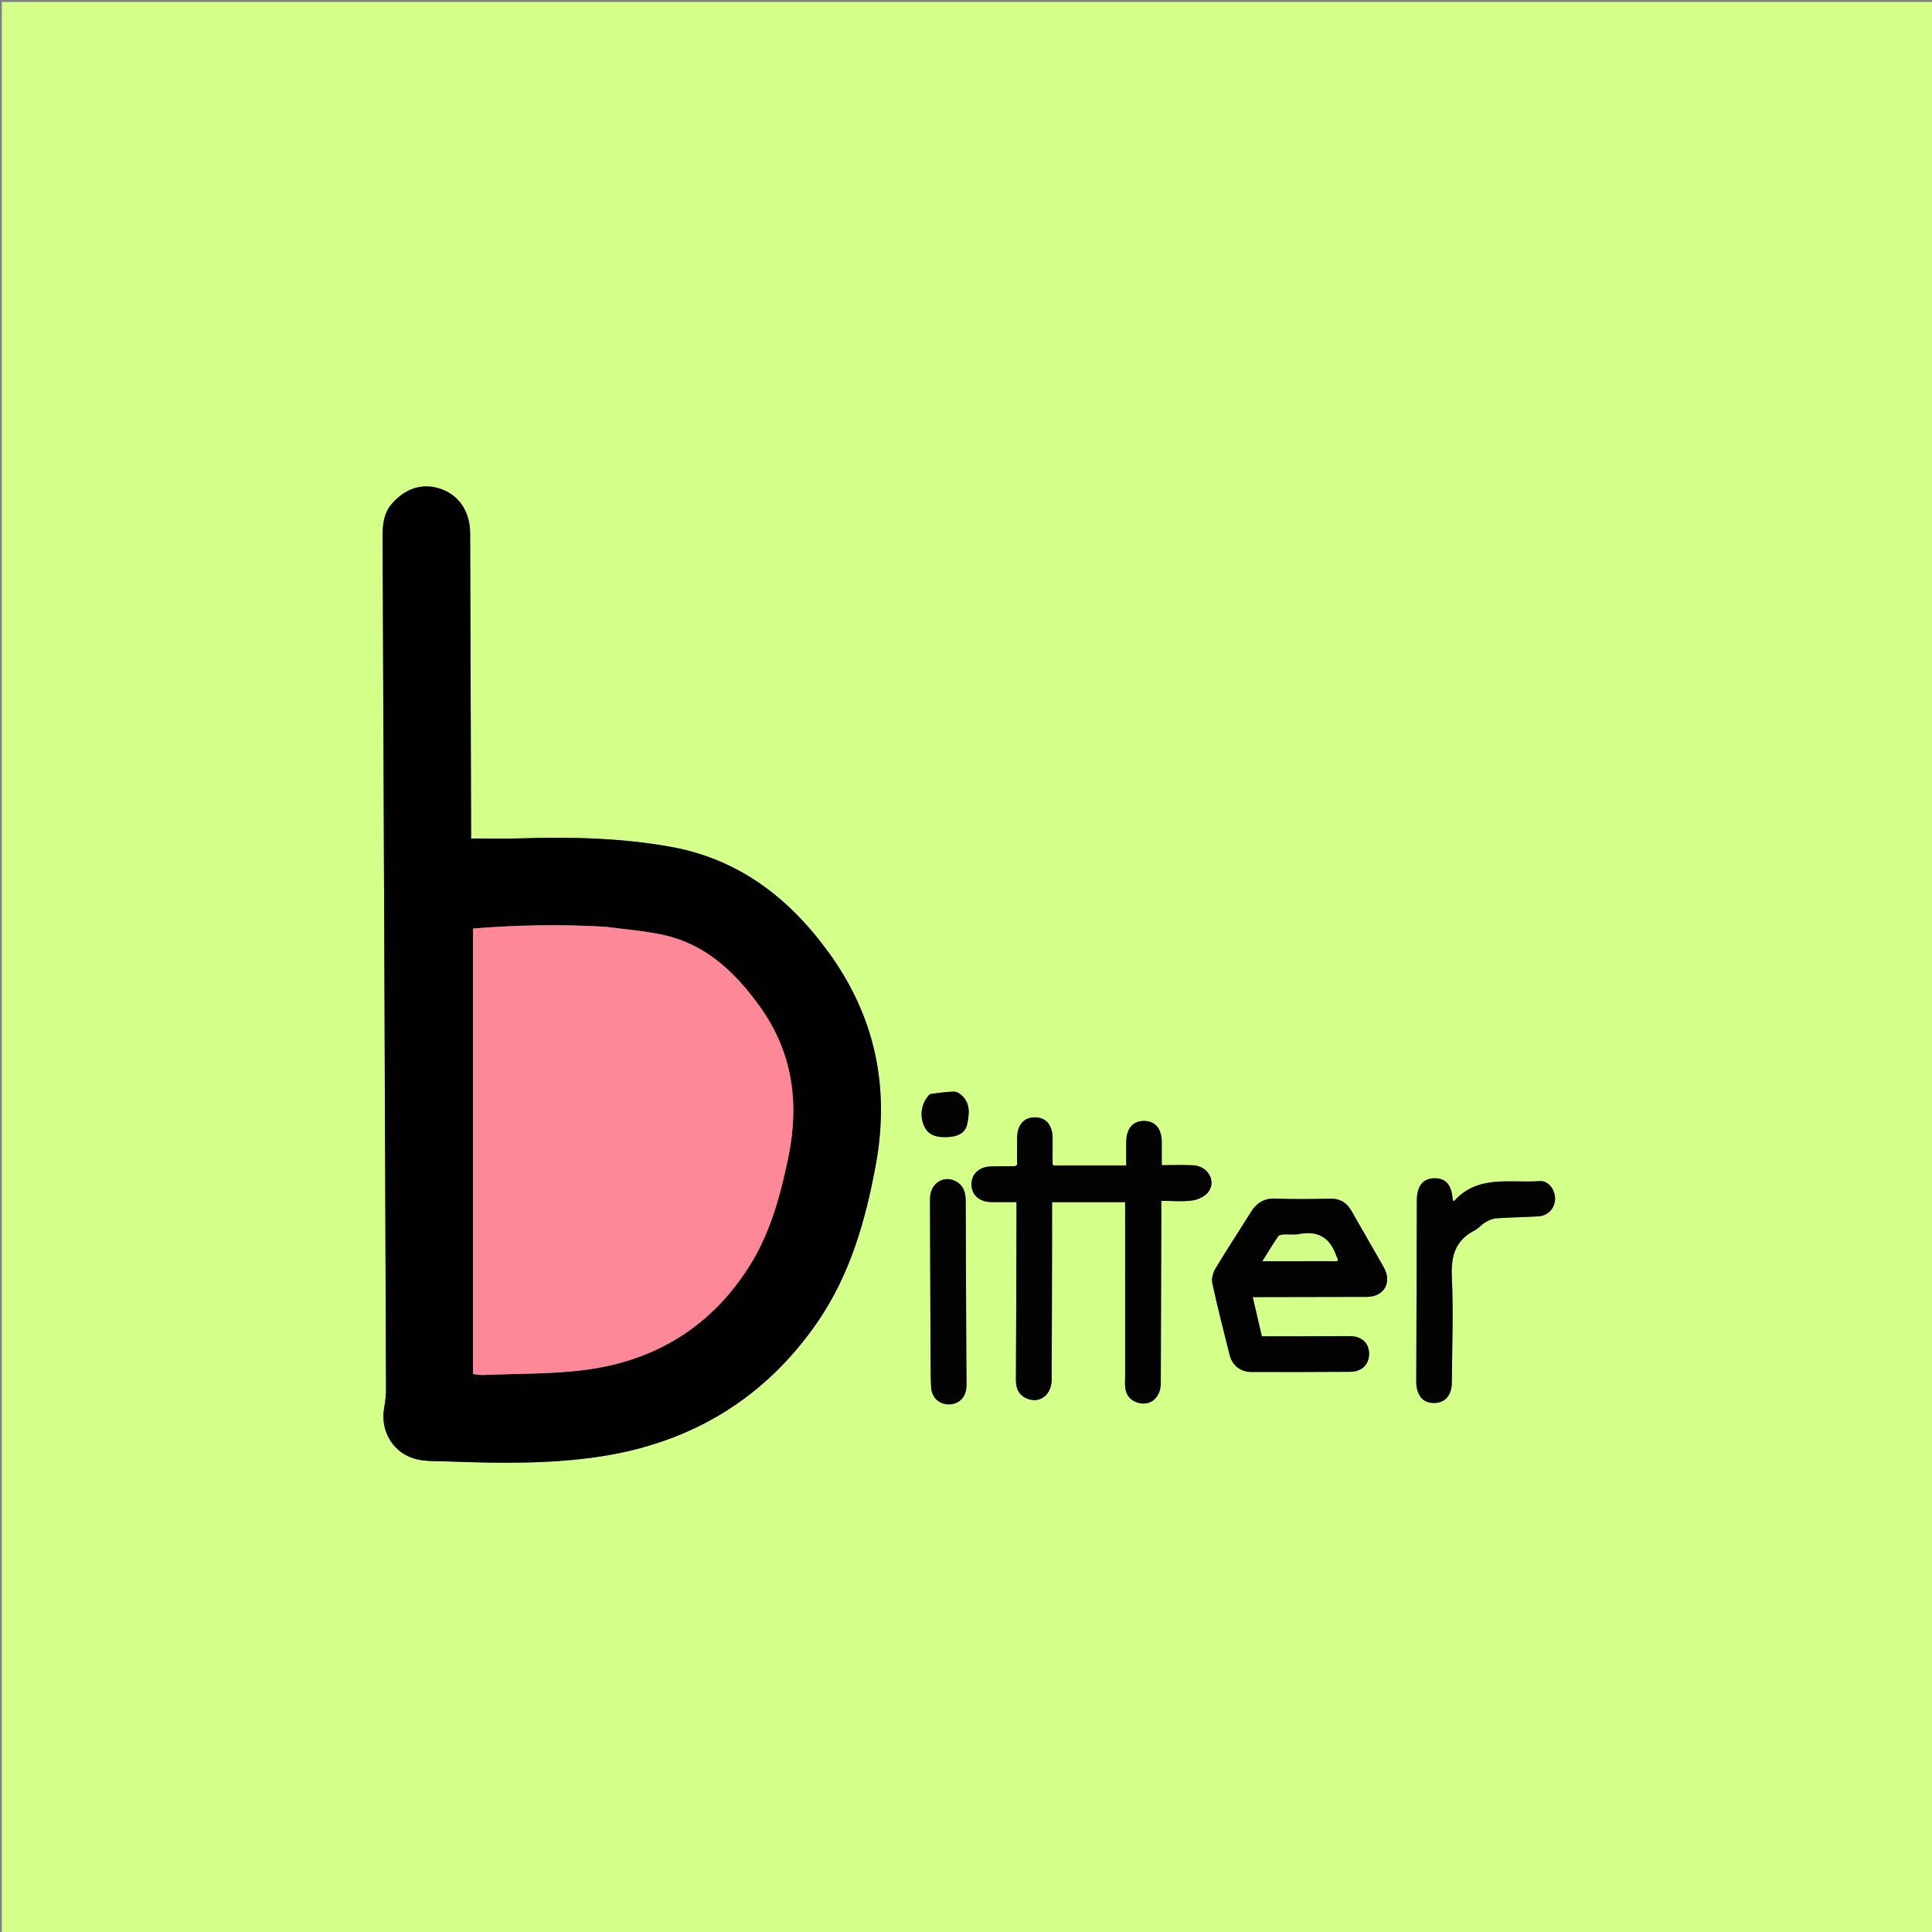 <svg version="1.1" id="Layer_1" xmlns="http://www.w3.org/2000/svg" xmlns:xlink="http://www.w3.org/1999/xlink" x="0px" y="0px"
	 width="100%" viewBox="0 0 1080 1080" enable-background="new 0 0 1080 1080" xml:space="preserve">
<rect x="0" y="0" width="1080" height="1080" fill="#808080" stroke="none"/>
<path fill="#D4FF88" opacity="1" stroke="none" 
	d="
M580,1081 
	C386.689,1081 193.878,1081 1.033,1081 
	C1.033,721.064 1.033,361.128 1.033,1.096 
	C360.895,1.096 720.789,1.096 1080.842,1.096 
	C1080.842,361 1080.842,721 1080.842,1081 
	C914.127,1081 747.314,1081 580,1081 
M217.713,283.311 
	C214.013,288.696 213.852,294.804 213.879,301.034 
	C214.55,459.323 215.189,617.612 215.778,775.9 
	C215.791,779.525 215.443,783.205 214.78,786.77 
	C212.273,800.239 220.045,812.944 233.455,815.857 
	C238.894,817.038 244.67,816.748 250.3,816.955 
	C279.274,818.017 308.281,818.537 337.012,813.968 
	C387.329,805.966 427.759,781.315 456.772,739.365 
	C475.143,712.803 483.916,682.246 489.642,650.742 
	C497.486,607.581 489.114,568.079 463.27,532.471 
	C441.051,501.857 412.812,480.133 374.726,473.328 
	C346.716,468.323 318.438,467.747 290.077,468.67 
	C281.317,468.955 272.54,468.714 263.336,468.714 
	C263.336,467.129 263.343,464.828 263.336,462.527 
	C263.168,407.707 263.011,352.888 262.82,298.069 
	C262.779,286.013 256.553,276.754 246.303,273.267 
	C235.834,269.705 225.707,273.081 217.713,283.311 
M628.957,769.417 
	C628.957,771.416 628.807,773.428 628.987,775.411 
	C629.41,780.067 631.974,783.06 636.496,784.241 
	C643.263,786.01 648.854,781.127 648.888,773.259 
	C649.028,741.445 649.097,709.632 649.19,677.818 
	C649.196,675.859 649.191,673.901 649.191,671.28 
	C655.385,671.28 661.093,671.852 666.605,671.062 
	C669.828,670.6 673.784,668.703 675.584,666.159 
	C680.007,659.91 675.069,651.789 666.957,651.393 
	C661.204,651.113 655.427,651.339 649.435,651.339 
	C649.435,646.572 649.459,642.43 649.429,638.288 
	C649.376,630.869 645.7,626.576 639.462,626.597 
	C633.397,626.618 629.764,630.691 629.587,637.865 
	C629.477,642.311 629.566,646.761 629.566,651.545 
	C615.412,651.545 602.035,651.545 588.738,651.545 
	C588.564,650.937 588.394,650.618 588.394,650.299 
	C588.394,645.636 588.452,640.973 588.427,636.31 
	C588.387,628.88 584.719,624.588 578.484,624.597 
	C572.416,624.606 568.751,628.679 568.59,635.843 
	C568.472,641.104 568.567,646.37 568.567,651.143 
	C567.689,651.706 567.55,651.873 567.409,651.875 
	C562.914,651.938 558.419,651.939 553.925,652.044 
	C547.457,652.195 543.113,656.184 543.05,661.94 
	C542.985,667.906 547.434,671.938 554.218,671.997 
	C558.82,672.037 563.423,672.005 568.228,672.005 
	C568.228,675.567 568.236,678.551 568.227,681.535 
	C568.131,711.516 568.068,741.497 567.9,771.478 
	C567.872,776.565 569.801,780.247 574.593,782.008 
	C581.584,784.576 587.849,779.49 587.888,771.196 
	C588.011,745.379 588.054,719.561 588.118,693.744 
	C588.136,686.624 588.121,679.504 588.121,672.007 
	C602.043,672.007 615.426,672.007 628.958,672.007 
	C628.958,704.236 628.958,736.338 628.957,769.417 
M766.809,696.65 
	C763.006,690.016 759.224,683.371 755.393,676.754 
	C752.764,672.215 749.02,669.919 743.531,670.049 
	C733.38,670.29 723.207,670.421 713.068,670.009 
	C706.556,669.745 702.402,672.482 699.145,677.724 
	C692.656,688.168 685.851,698.417 679.529,708.959 
	C678.114,711.319 677.135,714.771 677.692,717.345 
	C680.606,730.808 684.022,744.163 687.383,757.526 
	C688.817,763.227 693.5,766.936 699.354,766.951 
	C717.834,766.997 736.314,766.973 754.794,766.849 
	C761.301,766.806 765.364,762.73 765.34,756.739 
	C765.316,750.783 761.178,746.921 754.614,746.902 
	C745.635,746.875 736.655,746.961 727.675,746.98 
	C720.225,746.995 712.775,746.983 705.371,746.983 
	C703.621,739.438 701.999,732.445 700.293,725.09 
	C701.964,725.09 702.79,725.091 703.615,725.09 
	C723.761,725.054 743.907,725.05 764.052,724.97 
	C773.682,724.931 778.296,716.946 773.599,708.544 
	C771.49,704.773 769.294,701.05 766.809,696.65 
M791.702,773.842 
	C792.312,780.604 795.611,784.172 801.35,784.278 
	C807.675,784.394 811.532,780.163 811.58,772.842 
	C811.71,753.203 812.516,733.528 811.592,713.936 
	C811.038,702.189 813.438,693.363 824.344,687.808 
	C826.523,686.699 828.141,684.523 830.277,683.286 
	C832.172,682.187 834.391,681.2 836.529,681.048 
	C844.329,680.494 852.161,680.421 859.967,679.95 
	C865.406,679.621 869.242,675.39 869.293,670.114 
	C869.342,665.053 865.62,659.889 860.671,660.252 
	C844.237,661.455 826.236,656.508 812.924,671.315 
	C812.861,671.385 812.61,671.286 812.42,671.263 
	C812.294,671.017 812.061,670.766 812.043,670.499 
	C811.483,662.304 808.188,658.513 801.725,658.66 
	C795.341,658.806 792.048,663.034 792.022,671.088 
	C791.912,705.045 791.796,739.001 791.702,773.842 
M520.195,755.499 
	C520.274,762.156 520.131,768.824 520.497,775.465 
	C520.831,781.538 525.314,785.352 531.038,785.043 
	C536.484,784.749 540.174,780.694 540.267,774.706 
	C540.337,770.214 540.216,765.719 540.196,761.225 
	C540.063,731.267 539.904,701.308 539.839,671.35 
	C539.829,666.902 538.847,663.076 534.818,660.653 
	C527.81,656.438 519.856,661.392 519.87,670.117 
	C519.914,698.245 520.078,726.372 520.195,755.499 
M519.575,611.83 
	C515.055,616.234 513.854,623.58 516.662,629.651 
	C518.862,634.408 523.397,636.203 530.706,635.568 
	C535.435,635.157 539.552,633.382 540.588,628.688 
	C541.823,623.097 542.672,617.034 537.716,612.39 
	C536.564,611.311 534.828,610.187 533.382,610.214 
	C528.981,610.296 524.591,610.93 519.575,611.83 
z"/>
<path fill="#010101" opacity="1" stroke="none" 
	d="
M217.896,282.994 
	C225.707,273.081 235.834,269.705 246.303,273.267 
	C256.553,276.754 262.779,286.013 262.82,298.069 
	C263.011,352.888 263.168,407.707 263.336,462.527 
	C263.343,464.828 263.336,467.129 263.336,468.714 
	C272.54,468.714 281.317,468.955 290.077,468.67 
	C318.438,467.747 346.716,468.323 374.726,473.328 
	C412.812,480.133 441.051,501.857 463.27,532.471 
	C489.114,568.079 497.486,607.581 489.642,650.742 
	C483.916,682.246 475.143,712.803 456.772,739.365 
	C427.759,781.315 387.329,805.966 337.012,813.968 
	C308.281,818.537 279.274,818.017 250.3,816.955 
	C244.67,816.748 238.894,817.038 233.455,815.857 
	C220.045,812.944 212.273,800.239 214.78,786.77 
	C215.443,783.205 215.791,779.525 215.778,775.9 
	C215.189,617.612 214.55,459.323 213.879,301.034 
	C213.852,294.804 214.013,288.696 217.896,282.994 
M338.242,518.066 
	C313.469,516.602 288.735,517.078 264.438,519.058 
	C264.438,602.317 264.438,685.07 264.438,768.087 
	C266.742,768.326 268.373,768.702 269.985,768.631 
	C289.268,767.782 308.731,768.229 327.792,765.683 
	C366.996,760.447 398.123,741.043 419.225,707.225 
	C430.705,688.828 436.303,668.024 440.662,646.911 
	C446.908,616.658 443.148,588.345 424.796,562.753 
	C410.965,543.465 394.409,527.669 370.301,522.534 
	C360.079,520.357 349.565,519.552 338.242,518.066 
z"/>
<path fill="#020302" opacity="1" stroke="none" 
	d="
M628.958,768.929 
	C628.958,736.338 628.958,704.236 628.958,672.007 
	C615.426,672.007 602.043,672.007 588.121,672.007 
	C588.121,679.504 588.136,686.624 588.118,693.744 
	C588.054,719.561 588.011,745.379 587.888,771.196 
	C587.849,779.49 581.584,784.576 574.593,782.008 
	C569.801,780.247 567.872,776.565 567.9,771.478 
	C568.068,741.497 568.131,711.516 568.227,681.535 
	C568.236,678.551 568.228,675.567 568.228,672.005 
	C563.423,672.005 558.82,672.037 554.218,671.997 
	C547.434,671.938 542.985,667.906 543.05,661.94 
	C543.113,656.184 547.457,652.195 553.925,652.044 
	C558.419,651.939 562.914,651.938 567.409,651.875 
	C567.55,651.873 567.689,651.706 568.567,651.143 
	C568.567,646.37 568.472,641.104 568.59,635.843 
	C568.751,628.679 572.416,624.606 578.484,624.597 
	C584.719,624.588 588.387,628.88 588.427,636.31 
	C588.452,640.973 588.394,645.636 588.394,650.299 
	C588.394,650.618 588.564,650.937 588.738,651.545 
	C602.035,651.545 615.412,651.545 629.566,651.545 
	C629.566,646.761 629.477,642.311 629.587,637.865 
	C629.764,630.691 633.397,626.618 639.462,626.597 
	C645.7,626.576 649.376,630.869 649.429,638.288 
	C649.459,642.43 649.435,646.572 649.435,651.339 
	C655.427,651.339 661.204,651.113 666.957,651.393 
	C675.069,651.789 680.007,659.91 675.584,666.159 
	C673.784,668.703 669.828,670.6 666.605,671.062 
	C661.093,671.852 655.385,671.28 649.191,671.28 
	C649.191,673.901 649.196,675.859 649.19,677.818 
	C649.097,709.632 649.028,741.445 648.888,773.259 
	C648.854,781.127 643.263,786.01 636.496,784.241 
	C631.974,783.06 629.41,780.067 628.987,775.411 
	C628.807,773.428 628.957,771.416 628.958,768.929 
z"/>
<path fill="#020301" opacity="1" stroke="none" 
	d="
M766.973,696.977 
	C769.294,701.05 771.49,704.773 773.599,708.544 
	C778.296,716.946 773.682,724.931 764.052,724.97 
	C743.907,725.05 723.761,725.054 703.615,725.09 
	C702.79,725.091 701.964,725.09 700.293,725.09 
	C701.999,732.445 703.621,739.438 705.371,746.983 
	C712.775,746.983 720.225,746.995 727.675,746.98 
	C736.655,746.961 745.635,746.875 754.614,746.902 
	C761.178,746.921 765.316,750.783 765.34,756.739 
	C765.364,762.73 761.301,766.806 754.794,766.849 
	C736.314,766.973 717.834,766.997 699.354,766.951 
	C693.5,766.936 688.817,763.227 687.383,757.526 
	C684.022,744.163 680.606,730.808 677.692,717.345 
	C677.135,714.771 678.114,711.319 679.529,708.959 
	C685.851,698.417 692.656,688.168 699.145,677.724 
	C702.402,672.482 706.556,669.745 713.068,670.009 
	C723.207,670.421 733.38,670.29 743.531,670.049 
	C749.02,669.919 752.764,672.215 755.393,676.754 
	C759.224,683.371 763.006,690.016 766.973,696.977 
M746.861,701.928 
	C743.479,691.818 736.648,687.854 726.115,689.926 
	C723.388,690.462 720.475,689.992 717.658,690.155 
	C716.589,690.217 715.058,690.427 714.574,691.139 
	C711.588,695.526 708.841,700.076 705.729,705.027 
	C719.504,705.027 732.301,705.046 745.097,704.999 
	C746.457,704.994 749.151,705.778 746.861,701.928 
z"/>
<path fill="#030302" opacity="1" stroke="none" 
	d="
M791.693,773.399 
	C791.796,739.001 791.912,705.045 792.022,671.088 
	C792.048,663.034 795.341,658.806 801.725,658.66 
	C808.188,658.513 811.483,662.304 812.043,670.499 
	C812.061,670.766 812.294,671.017 812.42,671.263 
	C812.61,671.286 812.861,671.385 812.924,671.315 
	C826.236,656.508 844.237,661.455 860.671,660.252 
	C865.62,659.889 869.342,665.053 869.293,670.114 
	C869.242,675.39 865.406,679.621 859.967,679.95 
	C852.161,680.421 844.329,680.494 836.529,681.048 
	C834.391,681.2 832.172,682.187 830.277,683.286 
	C828.141,684.523 826.523,686.699 824.344,687.808 
	C813.438,693.363 811.038,702.189 811.592,713.936 
	C812.516,733.528 811.71,753.203 811.58,772.842 
	C811.532,780.163 807.675,784.394 801.35,784.278 
	C795.611,784.172 792.312,780.604 791.693,773.399 
z"/>
<path fill="#020302" opacity="1" stroke="none" 
	d="
M520.195,754.999 
	C520.078,726.372 519.914,698.245 519.87,670.117 
	C519.856,661.392 527.81,656.438 534.818,660.653 
	C538.847,663.076 539.829,666.902 539.839,671.35 
	C539.904,701.308 540.063,731.267 540.196,761.225 
	C540.216,765.719 540.337,770.214 540.267,774.706 
	C540.174,780.694 536.484,784.749 531.038,785.043 
	C525.314,785.352 520.831,781.538 520.497,775.465 
	C520.131,768.824 520.274,762.156 520.195,754.999 
z"/>
<path fill="#030302" opacity="1" stroke="none" 
	d="
M519.885,611.59 
	C524.591,610.93 528.981,610.296 533.382,610.214 
	C534.828,610.187 536.564,611.311 537.716,612.39 
	C542.672,617.034 541.823,623.097 540.588,628.688 
	C539.552,633.382 535.435,635.157 530.706,635.568 
	C523.397,636.203 518.862,634.408 516.662,629.651 
	C513.854,623.58 515.055,616.234 519.885,611.59 
z"/>
<path fill="#FE8897" opacity="1" stroke="none" 
	d="
M338.713,518.095 
	C349.565,519.552 360.079,520.357 370.301,522.534 
	C394.409,527.669 410.965,543.465 424.796,562.753 
	C443.148,588.345 446.908,616.658 440.662,646.911 
	C436.303,668.024 430.705,688.828 419.225,707.225 
	C398.123,741.043 366.996,760.447 327.792,765.683 
	C308.731,768.229 289.268,767.782 269.985,768.631 
	C268.373,768.702 266.742,768.326 264.438,768.087 
	C264.438,685.07 264.438,602.317 264.438,519.058 
	C288.735,517.078 313.469,516.602 338.713,518.095 
z"/>
<path fill="#D2FD87" opacity="1" stroke="none" 
	d="
M747.027,702.287 
	C749.151,705.778 746.457,704.994 745.097,704.999 
	C732.301,705.046 719.504,705.027 705.729,705.027 
	C708.841,700.076 711.588,695.526 714.574,691.139 
	C715.058,690.427 716.589,690.217 717.658,690.155 
	C720.475,689.992 723.388,690.462 726.115,689.926 
	C736.648,687.854 743.479,691.818 747.027,702.287 
z"/>
</svg>